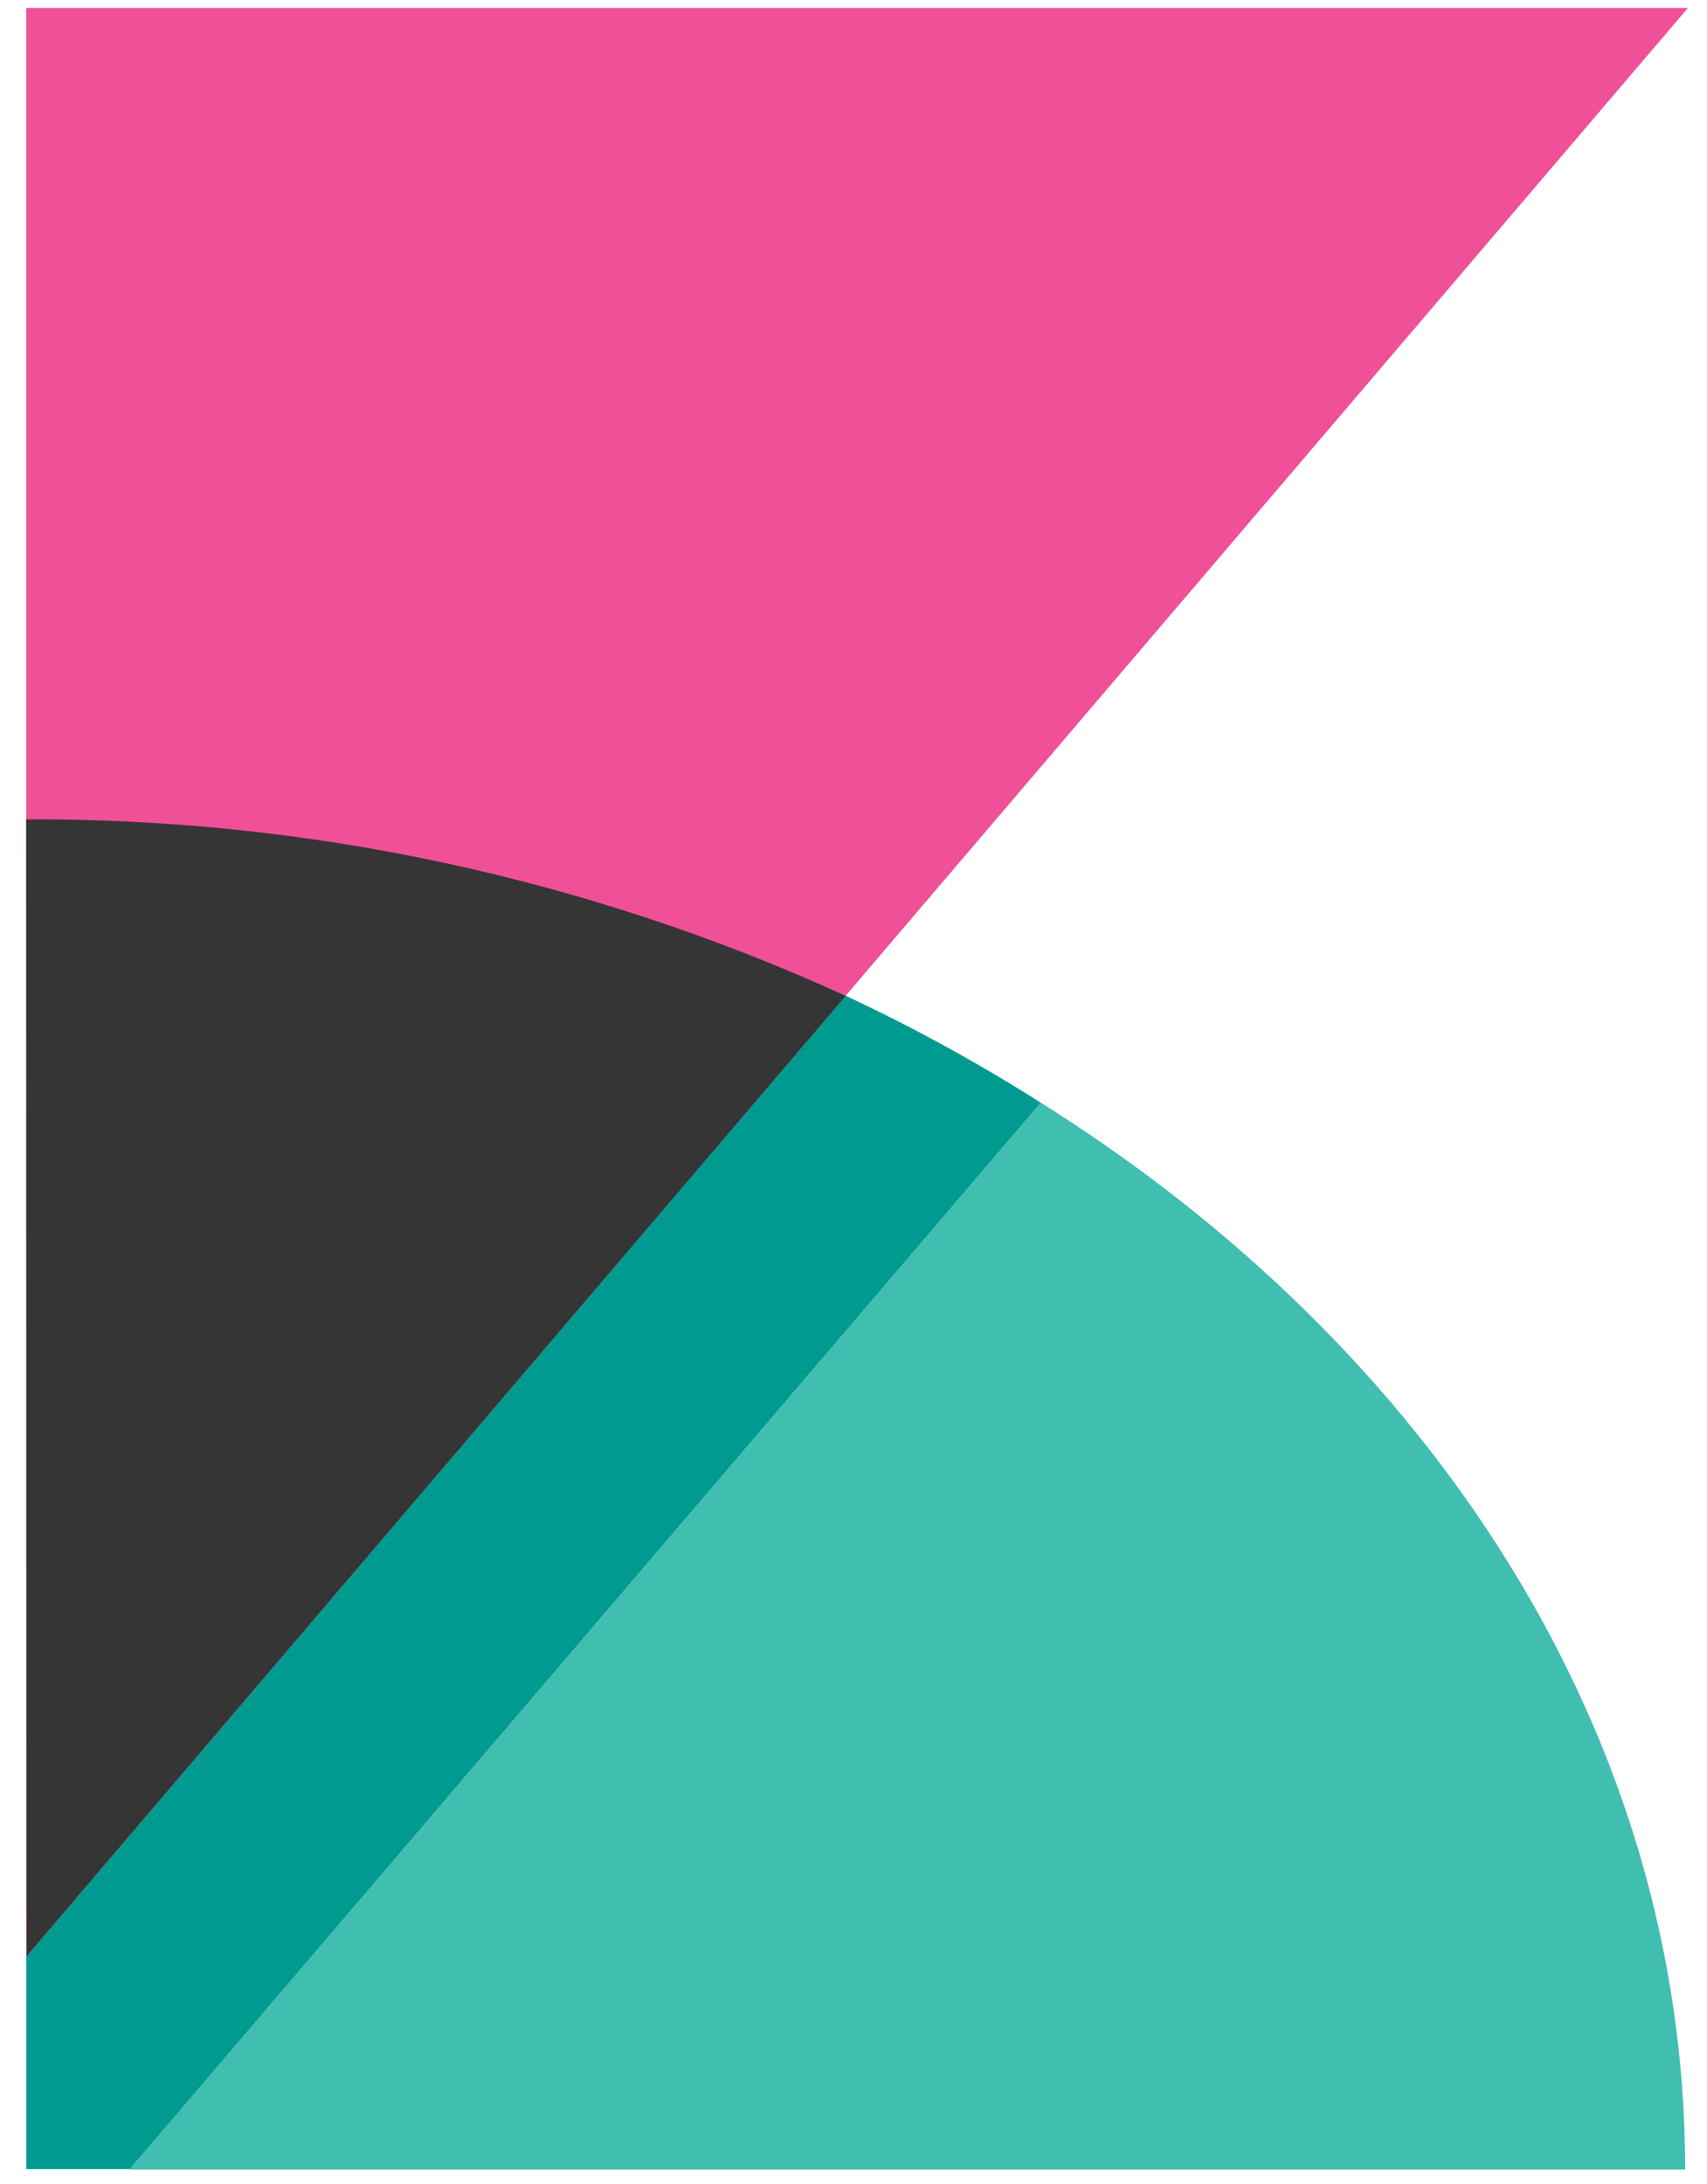 <svg width="43" height="55" viewBox="0 0 43 55" fill="none" xmlns="http://www.w3.org/2000/svg">
<g clip-path="url(#clip0_7001_26082)">
<path d="M0.66 49.201V54.631H3.274L26.221 27.774C24.63 26.764 22.973 25.857 21.26 25.059L0.66 49.201Z" fill="#009B90"/>
<path d="M26.222 27.774L3.264 54.642H42.45C42.45 43.695 36.088 33.964 26.222 27.774Z" fill="#40BEB0"/>
<path d="M0.66 0.2L0.66 49.283L42.52 0.2H0.66Z" fill="#EF5098"/>
<path d="M0.671 49.266L21.303 25.081C14.836 22.131 7.798 20.604 0.66 20.636L0.671 49.266Z" fill="#353535"/>
</g>
<defs>
<clipPath id="clip0_7001_26082">
<rect width="41.86" height="54.6" fill="white" transform="translate(0.66 0.2)"/>
</clipPath>
</defs>
</svg>
